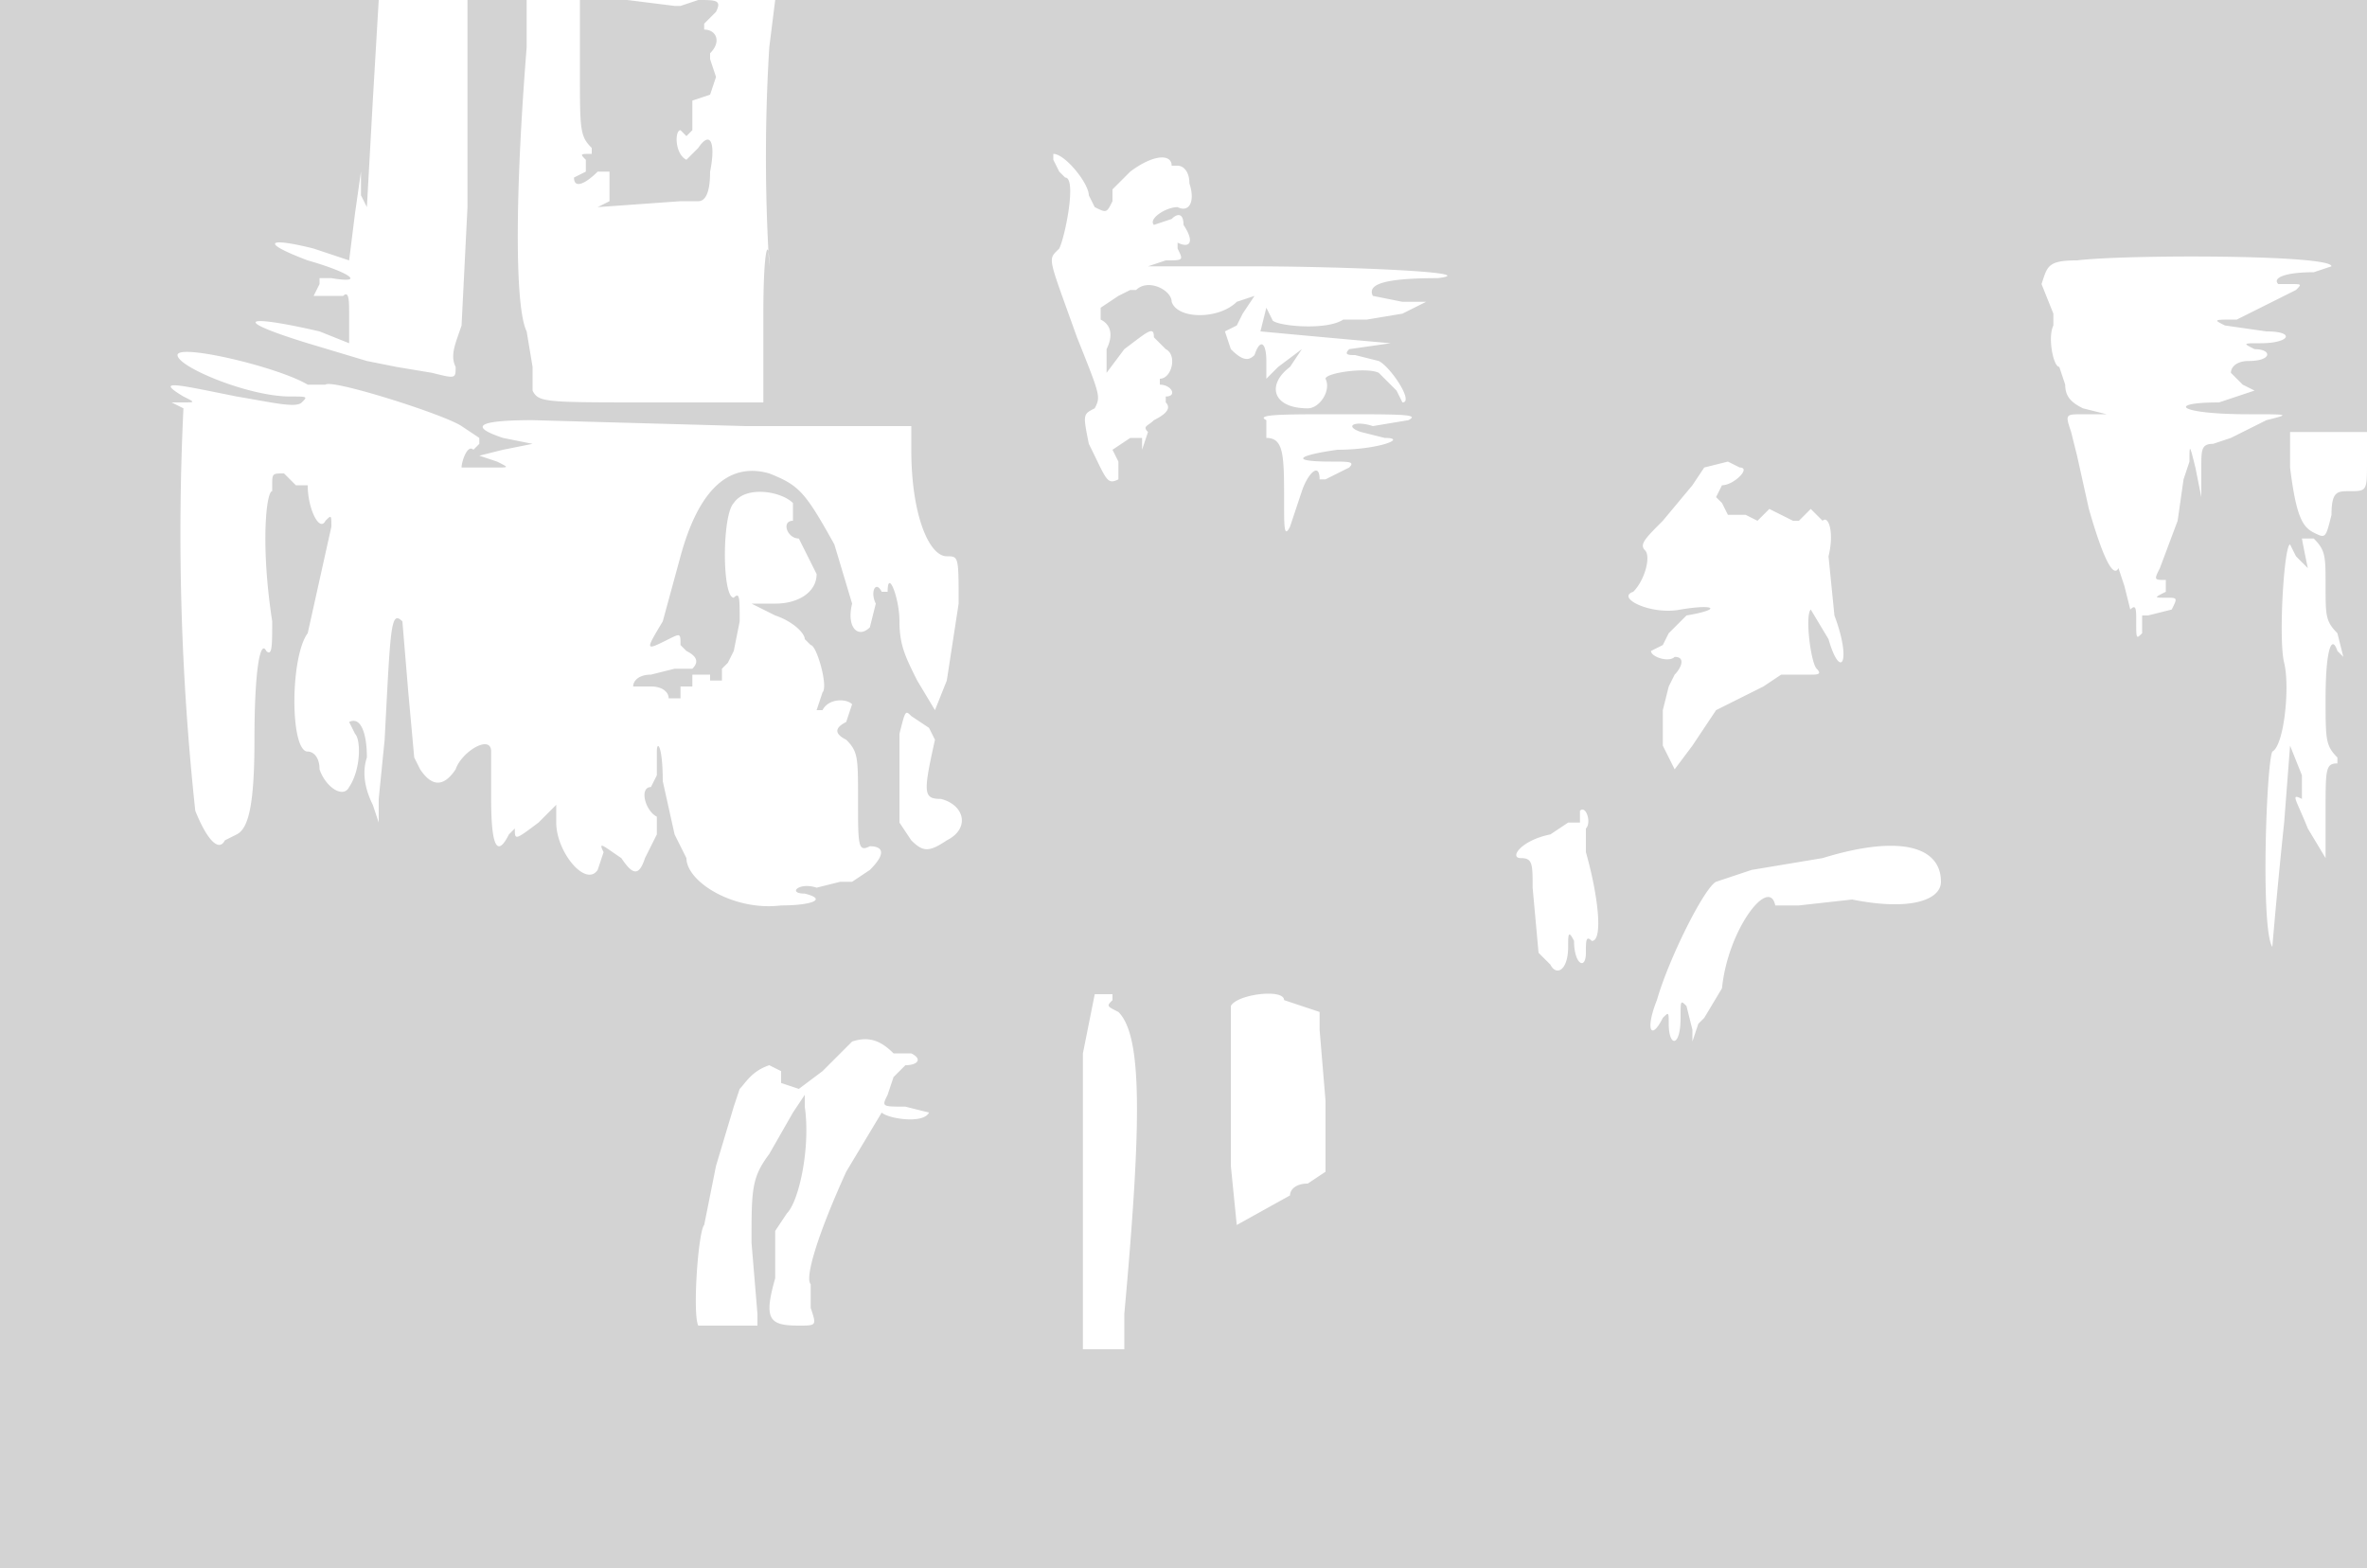 <svg xmlns="http://www.w3.org/2000/svg" width="400" height="265"><path d="M0 133v132h401V0H131l-1 8a303 303 0 000 37c0-5-1-4-1 8v15h-19c-18 0-19 0-20-2v-4l-1-6c-2-4-2-23 0-48V0H79v35l-1 20c-1 3-2 5-1 7 0 2 0 2-4 1l-6-1-5-1-10-3c-13-4-11-5 2-2l5 2v-5c0-2 0-4-1-3h-5l1-2v-1h2c6 1 3-1-4-3-8-3-7-4 1-2l6 2 1-8 1-7v4l1 2 1-18 1-17H0v133M98 12c0 10 0 11 2 13v1c-2 0-2 0-1 1v2l-2 1c0 2 2 1 4-1h2v5l-2 1 14-1h3c1 0 2-1 2-5 1-5 0-7-2-4l-2 2c-2-1-2-5-1-5l1 1 1-1v-5l3-1 1-3-1-3V9c2-2 1-4-1-4V4l2-2c1-2 0-2-3-2l-3 1h-1l-8-1h-8v12m80 15l1 2 1 1c2 0 0 10-1 12-2 2-2 1 3 15 4 10 4 10 3 12-2 1-2 1-1 6 3 6 3 7 5 6v-3l-1-2 3-2h2v2l1-3c-1-1 0-1 1-2 2-1 3-2 2-3v-1c2 0 1-2-1-2v-1c2 0 3-4 1-5l-2-2c0-2-1-1-5 2l-3 4v-4c1-2 1-4-1-5v-2l3-2 2-1h1c2-2 6 0 6 2 1 3 8 3 11 0l3-1-2 3-1 2-2 1 1 3c2 2 3 2 4 1 1-3 2-2 2 1v3l2-2 4-3-2 3c-4 3-3 7 3 7 2 0 4-3 3-5 0-1 7-2 9-1l3 3 1 2c2 0-2-6-4-7l-4-1c-1 0-2 0-1-1l7-1a4855 4855 0 01-22-2l1-4 1 2c0 1 9 2 12 0h4l6-1 4-2h-4l-5-1c-1-2 2-3 11-3 8-1-16-2-32-2h-17l3-1c3 0 3 0 2-2v-1c2 1 3 0 1-3 0-2-1-2-2-1l-3 1c-1-1 2-3 4-3 2 1 3-1 2-4 0-2-1-3-2-3h-1c0-2-3-2-7 1l-3 3v2c-1 2-1 2-3 1l-1-2c0-2-4-7-6-7v1m173 17c-5 0-5 1-6 4l2 5v2c-1 2 0 7 1 7l1 3c0 2 1 3 3 4l4 1h-4c-3 0-3 0-2 3l1 4 2 9c2 7 4 12 5 10l1 3 1 4c1-1 1 0 1 2 0 3 0 3 1 2v-3h1l4-1c1-2 1-2-1-2s-2 0 0-1v-2c-2 0-2 0-1-2l3-8 1-7 1-3c0-3 0-3 1 1l1 5v-5c0-3 0-4 2-4l3-1 6-3c4-1 4-1-3-1-12 0-14-2-5-2l6-2-2-1-2-2c0-1 1-2 3-2 4 0 4-2 1-2-2-1-2-1 1-1 5 0 6-2 1-2l-7-1c-2-1-2-1 2-1l4-2 2-1 4-2c1-1 1-1-1-1h-2c-1-1 1-2 6-2l3-1c0-2-35-2-43-1M30 60c0 2 12 7 19 7 3 0 3 0 2 1s-5 0-11-1c-10-2-14-3-9 0 2 1 2 1 0 1h-2l2 1a439 439 0 002 68c2 5 4 7 5 5l2-1c2-1 3-5 3-16 0-12 1-17 2-15 1 1 1-1 1-5-2-13-1-22 0-22v-1c0-2 0-2 2-2l2 2h2c0 4 2 8 3 6 1-1 1-1 1 1l-2 9-2 9c-3 4-3 20 0 20 1 0 2 1 2 3 1 3 4 5 5 3 2-3 2-8 1-9l-1-2c2-1 3 2 3 6-1 3 0 6 1 8l1 3v-4l1-10c1-19 1-22 3-20l1 12 1 11 1 2c2 3 4 3 6 0 1-3 6-6 6-3v8c0 8 1 10 3 6l1-1c0 2 0 2 4-1l3-3v3c0 5 5 11 7 8l1-3c-1-2 0-1 3 1 2 3 3 3 4 0l2-4v-3c-2-1-3-5-1-5l1-2v-4c0-2 1-1 1 5l2 9 2 4c0 4 8 9 16 8 5 0 8-1 4-2-3 0-1-2 2-1l4-1h2l3-2c3-3 2-4 0-4-2 1-2 0-2-8 0-7 0-8-2-10-2-1-2-2 0-3l1-3c-1-1-4-1-5 1h-1l1-3c1-1-1-8-2-8l-1-1c0-1-2-3-5-4l-4-2h4c4 0 7-2 7-5l-3-6c-2 0-3-3-1-3v-3c-2-2-8-3-10 0-2 2-2 16 0 16 1-1 1 0 1 4l-1 5-1 2-1 1v2h-2v-1h-3v2h-2v2h-2c0-1-1-2-3-2h-3c0-1 1-2 3-2l4-1h3c1-1 1-2-1-3l-1-1c0-2 0-2-2-1-4 2-4 2-1-3l3-11c3-11 8-16 15-14 5 2 6 3 11 12l3 10c-1 4 1 6 3 4l1-4c-1-2 0-4 1-2h1c0-4 2 1 2 5s1 6 3 10l3 5 2-5 2-13c0-8 0-8-2-8-3 0-6-7-6-18v-4h-28l-36-1c-9 0-11 1-5 3l5 1-5 1-4 1 3 1c2 1 2 1 0 1h-6c0-1 1-4 2-3l1-1v-1l-3-2c-3-2-22-8-23-7h-3c-5-3-22-7-22-5m184 11v3c3 0 3 3 3 11 0 4 0 6 1 4l1-3 1-3c1-3 3-5 3-2h1l4-2c1-1 0-1-3-1-7 0-6-1 1-2 7 0 12-2 8-2l-4-1c-3-1-1-2 2-1l6-1c2-1-1-1-12-1-9 0-14 0-12 1m173 8c1 8 2 10 4 11s2 1 3-3c0-4 1-4 3-4 3 0 3 0 3-5v-5h-13v6m-99 0l-2 3-5 6c-3 3-4 4-3 5s0 5-2 7c-3 1 3 4 8 3 6-1 7 0 1 1l-3 3-1 2-2 1c0 1 3 2 4 1 2 0 1 2 0 3l-1 2-1 4v6l2 4 3-4 4-6 4-2 4-2 3-2h5c1 0 2 0 1-1s-2-9-1-10l3 5c2 7 4 4 1-4l-1-10c1-4 0-7-1-6l-1-1-1-1-1 1-1 1h-1l-2-1-2-1-2 2-2-1h-3l-1-2-1-1 1-2c2 0 5-3 3-3l-2-1-4 1m101 12a227 227 0 001 5l-2-2-1-2c-1 0-2 16-1 20s0 14-2 15c-1 2-2 30 0 33a1073 1073 0 012-21l1-13 2 5v4c-2-1-1 0 1 5l3 5v-8c0-7 0-8 2-8v-1c-2-2-2-3-2-10 0-8 1-11 2-8l1 1-1-4c-2-2-2-3-2-8s0-6-2-8h-2m-237 33v15l2 3c2 2 3 2 6 0 4-2 3-6-1-7-3 0-3-1-1-10l-1-2-3-2c-1-1-1-1-2 3m115 13v2h-2l-3 2c-5 1-7 4-5 4s2 1 2 5l1 11 2 2c1 2 3 1 3-3 0-2 0-3 1-1 0 4 2 5 2 2 0-2 0-3 1-2 2 0 1-8-1-15v-4c1-1 0-4-1-3m41 8l-12 2-6 2c-2 1-8 13-10 20-2 5-1 7 1 3 1-1 1-1 1 1 0 4 2 4 2-1 0-3 0-3 1-2l1 4v2l1-3 1-1 3-5c1-10 8-19 9-14h4l9-1c10 2 15 0 15-3 0-6-7-8-20-4m-123 23l-2 10v50h7v-6c3-33 3-47-1-51-2-1-2-1-1-2v-1h-3m23 2v27l1 10 9-5c0-1 1-2 3-2l3-2v-12l-1-12v-3l-3-1-3-1c0-2-8-1-9 1m-64 6l-5 5-4 3-3-1v-2l-2-1c-3 1-4 3-5 4l-1 3-3 10-2 10c-1 1-2 15-1 17h10v-2l-1-12c0-9 0-11 3-15l4-7 2-3v2c1 7-1 16-3 18l-2 3v8c-2 7-1 8 4 8 3 0 3 0 2-3v-4c-1-1 1-8 6-19l6-10c1 1 7 2 8 0l-4-1c-4 0-4 0-3-2l1-3 2-2c2 0 3-1 1-2h-3c-2-2-4-3-7-2" fill="#d3d3d3" fill-rule="evenodd"/></svg>